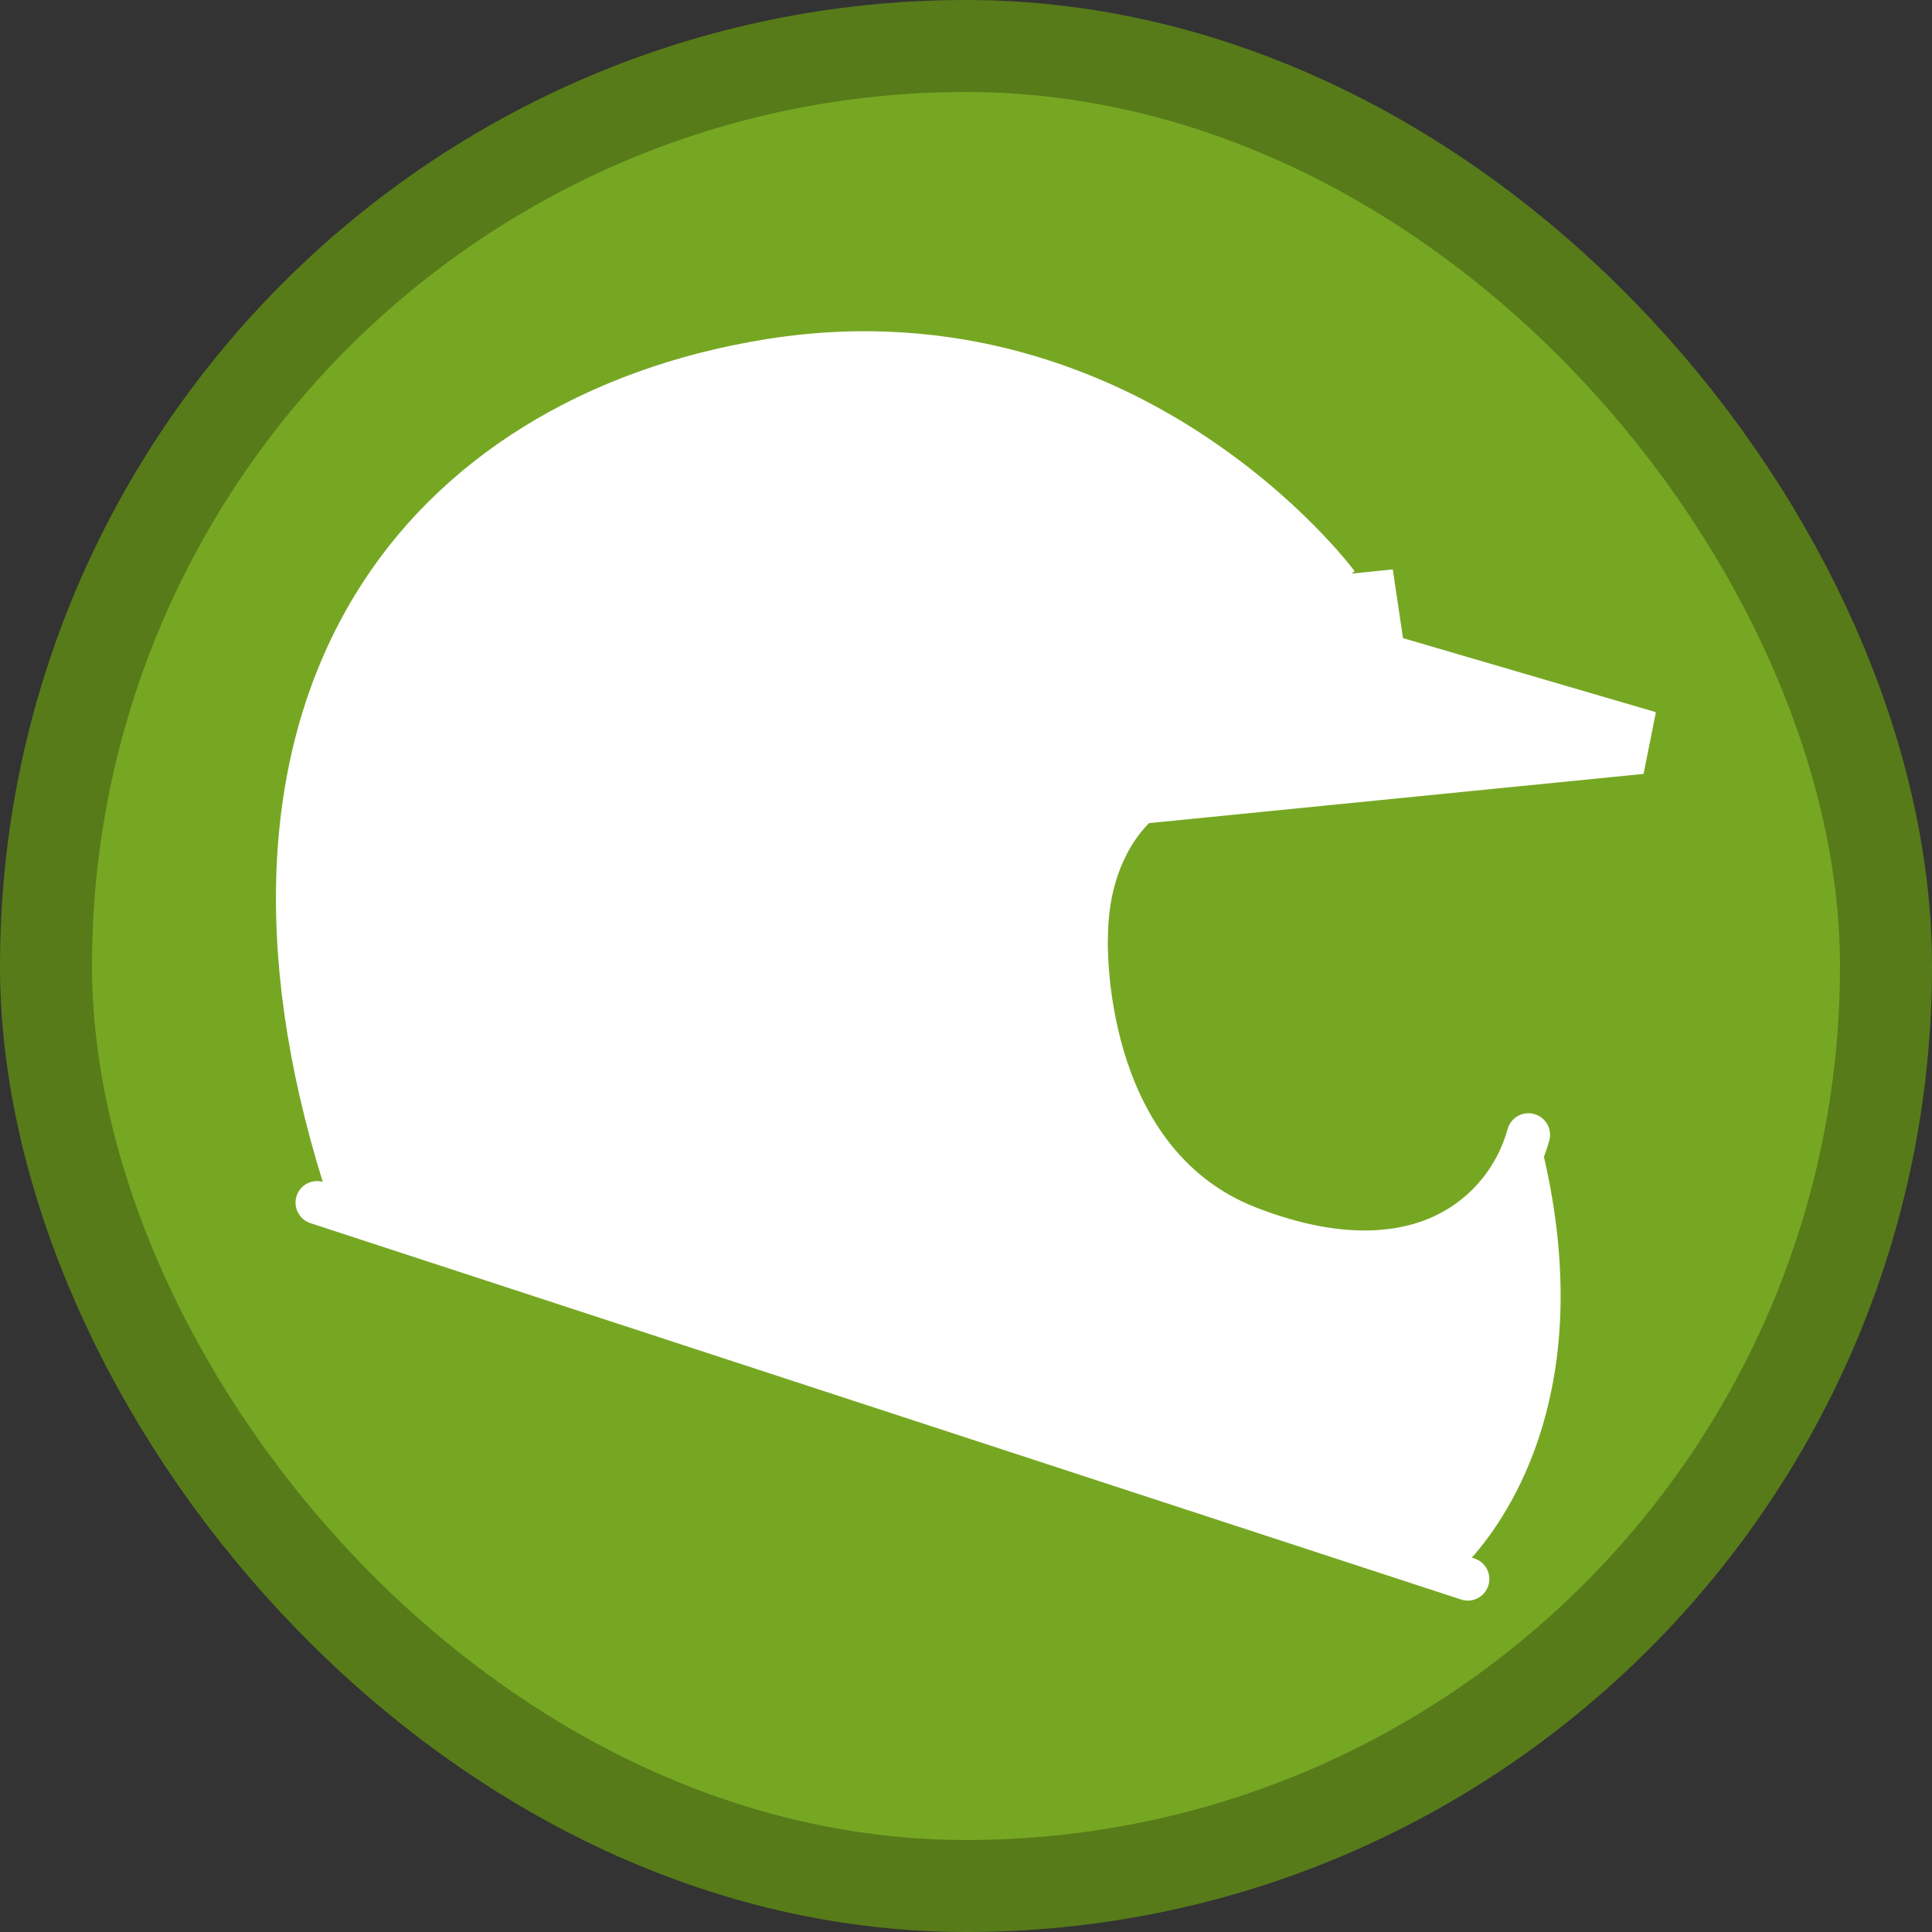 <svg width="21" height="21" version="1.1" viewBox="0 0 21 21" xmlns="http://www.w3.org/2000/svg"><rect x="0" y="0" width="21" height="21" fill="#333333" stroke="none"/><rect width="21" height="21" fill="none"/><rect x="1" y="1" width="19" height="19" rx="9.5" ry="9.5" fill="#577b19" stroke="#577b19" stroke-linejoin="round" stroke-width="2"/><rect x="1" y="1" width="19" height="19" rx="9.5" ry="9.5" fill="#76a723"/><path d="m12.915 6.625c-0.191 0.005-0.365 0.14-0.427 0.319-0.056 0.133-0.033 0.286 0.039 0.408 0.072 0.136 0.224 0.214 0.372 0.232 0.227 0.018 0.458-0.145 0.505-0.371 0.052-0.215-0.07-0.452-0.27-0.544-0.068-0.033-0.145-0.048-0.22-0.044zm-3.485-2.784c-0.388 0.005-0.778 0.019-1.159 0.093-0.956 0.17-1.893 0.507-2.694 1.062-0.701 0.481-1.286 1.132-1.679 1.886-0.276 0.523-0.459 1.092-0.563 1.674-0.062 0.315-0.088 0.635-0.089 0.956-0.009 0.555 0.01 1.113 0.102 1.661 0.092 0.571 0.241 1.131 0.407 1.684 0.018 0.053 0.032 0.114 0.064 0.159 0.282 0.104 0.569 0.194 0.853 0.29 2.637 0.875 5.277 1.74 7.917 2.603 0.926 0.301 1.851 0.606 2.781 0.896 0.1 0.028 0.198 0.067 0.3 0.08 0.035 0.005 0.063-0.005 0.085-0.033 0.118-0.122 0.215-0.264 0.314-0.402 0.228-0.331 0.382-0.708 0.491-1.093 0.051-0.191 0.093-0.386 0.123-0.581 0.009-0.059 4.45e-4 -0.135-0.06-0.163-0.027-0.027-0.068-0.017-0.101-0.01-0.071 0.036-0.128 0.095-0.193 0.142-0.224 0.178-0.447 0.357-0.67 0.536-0.028-0.031-0.053-0.065-0.079-0.098 0.317-0.263 0.638-0.52 0.962-0.772 0.044-0.036 0.092-0.069 0.137-0.101 0.06-0.055 0.052-0.146 0.056-0.221-0.003-0.086 0.003-0.182-0.056-0.252-0.04-0.024-0.087-0.037-0.132-0.019-0.101 0.042-0.182 0.12-0.269 0.185-0.206 0.163-0.411 0.332-0.617 0.494-0.028-0.031-0.057-0.062-0.083-0.095 0.324-0.274 0.662-0.531 0.982-0.81 0.061-0.057 0.144-0.126 0.126-0.22-0.025-0.123-0.025-0.25-0.065-0.37-0.034-0.009-0.068-0.03-0.102-0.033-0.096 0.027-0.157 0.114-0.228 0.179-0.173 0.185-0.385 0.335-0.621 0.429-0.455 0.189-0.967 0.191-1.444 0.096-0.202-0.04-0.401-0.098-0.595-0.167-0.025-0.009-0.056-0.021-0.085-0.032-0.106-0.042-0.199-0.084-0.3-0.137-0.441-0.23-0.809-0.591-1.057-1.021-0.266-0.457-0.411-0.975-0.481-1.497-0.029-0.309-0.034-0.62-0.016-0.929 0.018-0.234 0.09-0.462 0.185-0.676 0.086-0.194 0.209-0.37 0.346-0.531 0.024-0.034 0.059-0.064 0.075-0.1-0.093-0.654-0.184-1.307-0.28-1.96 0.413-0.054 0.828-0.089 1.242-0.135 0.345-0.037 0.69-0.069 1.033-0.118 0.028-0.013 0.079-0.004 0.084-0.042 0.011-0.036 0.031-0.071 0.015-0.109-0.031-0.083-0.102-0.143-0.159-0.209-0.478-0.504-1.029-0.938-1.628-1.289-0.796-0.466-1.692-0.761-2.609-0.858-0.19-0.021-0.381-0.023-0.572-0.023zm2.613 6.359c0-0.742 0.32-1.128 0.447-1.253l5.375-0.535 0.134-0.671-2.749-0.805-0.111-0.747-0.448 0.046 0.034-0.025c-0.024-0.033-0.603-0.804-1.68-1.505-0.996-0.649-2.621-1.351-4.706-1.02-1.994 0.317-3.587 1.307-4.484 2.787-1.009 1.664-1.127 3.863-0.347 6.374-0.12-0.032-0.245 0.034-0.284 0.153-0.04 0.123 0.027 0.256 0.15 0.296l12.507 4.091c0.024 0.008 0.049 0.012 0.073 0.012 0.099 0 0.19-0.063 0.223-0.162 0.04-0.123-0.027-0.256-0.15-0.296l-0.029-0.009c0.427-0.481 1.357-1.868 0.784-4.357 0.022-0.058 0.041-0.116 0.058-0.176 0.035-0.125-0.039-0.254-0.164-0.289-0.125-0.035-0.254 0.039-0.289 0.164-0.112 0.405-0.388 0.743-0.759 0.928-0.511 0.256-1.196 0.229-1.98-0.078-1.675-0.655-1.606-2.89-1.606-2.912zm0.894-2.716c-0.21 0-0.38-0.17-0.38-0.38 0-0.21 0.17-0.38 0.38-0.38 0.21 0 0.38 0.17 0.38 0.38 3.43e-4 0.21-0.17 0.38-0.38 0.38zm0.54 6.075c0.531 0.208 0.981 0.284 1.355 0.284 0.436 0 0.769-0.104 1.007-0.223 0.277-0.138 0.514-0.341 0.694-0.588 0.025 0.144 0.045 0.282 0.059 0.417l-1.156 0.934 0.211 0.261 0.976-0.789c0.006 0.14 0.006 0.274 0.002 0.404l-0.026-0.033-1.163 0.939 0.211 0.261 0.949-0.766c-0.146 1.26-0.737 1.944-0.939 2.145l-11.763-3.855c-0.82-2.503-0.735-4.681 0.249-6.304 0.845-1.394 2.355-2.329 4.25-2.63 3.306-0.526 5.448 1.671 5.951 2.254l-2.438 0.252 0.295 2.053c-0.17 0.156-0.624 0.661-0.625 1.618-0.006 0.164-0.059 2.596 1.903 3.365z" fill="#fff" stroke-width=".021"/></svg>
